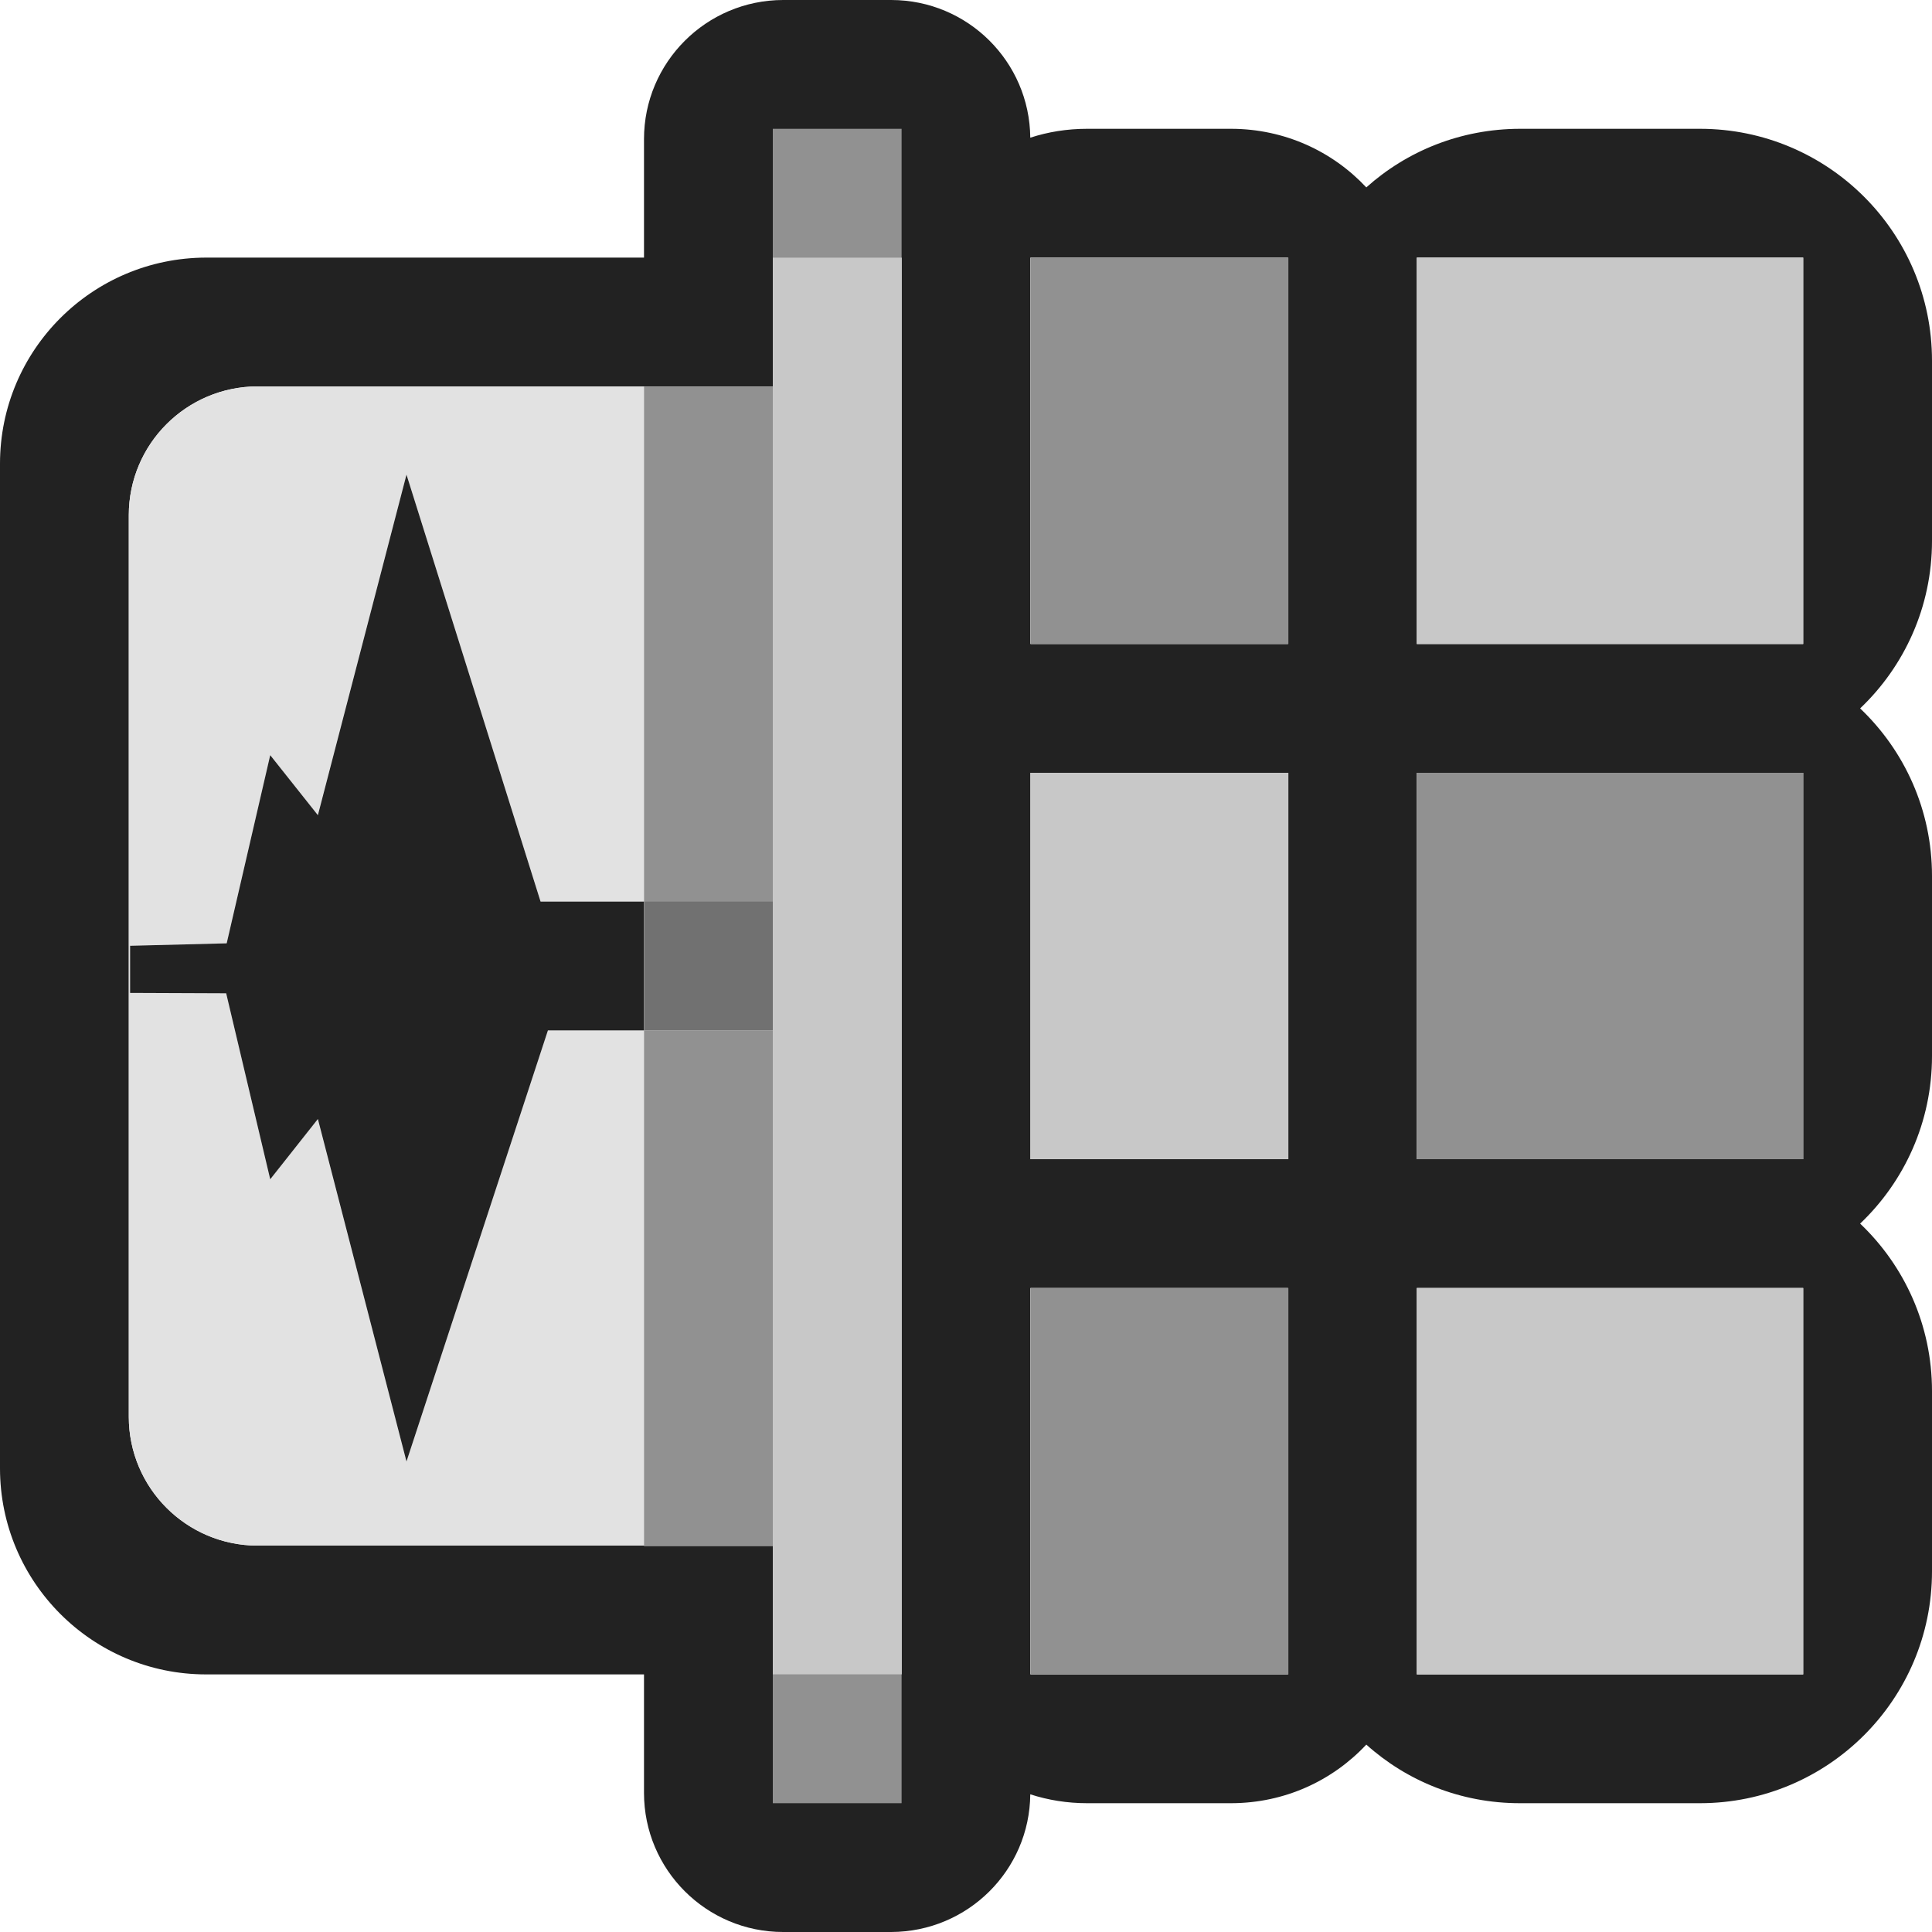 <?xml version="1.0" encoding="UTF-8" standalone="no"?>
<!DOCTYPE svg PUBLIC "-//W3C//DTD SVG 1.1//EN" "http://www.w3.org/Graphics/SVG/1.1/DTD/svg11.dtd">
<svg width="100%" height="100%" viewBox="0 0 15 15" version="1.1" xmlns="http://www.w3.org/2000/svg" xmlns:xlink="http://www.w3.org/1999/xlink" xml:space="preserve" xmlns:serif="http://www.serif.com/" style="fill-rule:evenodd;clip-rule:evenodd;stroke-linejoin:round;stroke-miterlimit:1.414;">
    <g transform="matrix(1,0,0,1,-400,-125)">
        <g transform="matrix(1,0,0,1,400,125)">
            <g id="ObjectIcons_MusicTrackRandom_nor">
                <g id="Icons">
                    <g transform="matrix(1,0,0,1,-40,-25)">
                        <g id="Base-Block" serif:id="Base Block">
                            <path d="M55,27.1C55,25.941 54.059,25 52.9,25L42.1,25C40.941,25 40,25.941 40,27.1L40,37.9C40,39.059 40.941,40 42.1,40L52.9,40C54.059,40 55,39.059 55,37.9L55,27.1Z" style="fill-opacity:0;"/>
                        </g>
                    </g>
                    <path d="M6.92,15L6.08,15C5.484,15 5,14.516 5,13.92L5,13L1.6,13C0.717,13 0,12.283 0,11.4L0,3.6C0,2.718 0.715,2.002 1.6,2L5,2L5,1.08C5,0.485 5.483,0.001 6.08,0L6.92,0C7.514,0.001 7.994,0.479 7.999,1.069C8.137,1.024 8.285,1 8.44,1L9.56,1C9.974,1.001 10.346,1.175 10.608,1.455C10.924,1.172 11.341,1.001 11.8,1L13.2,1C14.195,1.001 15,1.807 15,2.8L15,4.2C15,4.711 14.786,5.173 14.442,5.5C14.786,5.827 15,6.289 15,6.8L15,8.2C15,8.711 14.786,9.173 14.442,9.5C14.786,9.827 15,10.289 15,10.8L15,12.2C15,13.193 14.194,13.999 13.2,14L11.8,14C11.342,14 10.924,13.829 10.608,13.545C10.346,13.825 9.975,13.999 9.56,14L8.44,14C8.286,14 8.138,13.976 7.999,13.931C7.994,14.521 7.514,14.998 6.92,15ZM14,10L11,10L11,13L14,13L14,10ZM10,10L8,10L8,13L10,13L10,10ZM6,12L6,13L7,13L7,2L6,2L6,3L5,3L2,3C1.448,3 1,3.448 1,4L1,11C1,11.552 1.448,12 2,12L6,12ZM14,6L11,6L11,9L14,9L14,6ZM10,6L8,6L8,9L10,9L10,6ZM14,2L11,2L11,5L14,5L14,2ZM10,2L8,2L8,5L10,5L10,2Z" style="fill:rgb(34,34,34);"/>
                    <g transform="matrix(1,0,0,1,1,-8)">
                        <rect x="10" y="10" width="3" height="3" style="fill:rgb(200,200,200);"/>
                    </g>
                    <g>
                        <path d="M2,3L5,3L5,7.516L5,7L4.197,7L3.156,3.685L2.467,6.329L2.098,5.863L1.76,7.324L1.01,7.343L1.01,7.709L1.756,7.712L2.098,9.156L2.467,8.688L3.156,11.347L4.253,8L5,8L5,12L2,12C1.448,12 1,11.552 1,11L1,4C1,3.449 1.446,3.002 2,3Z" style="fill:rgb(226,226,226);"/>
                        <g transform="matrix(1,0,0,1,-102.422,-75)">
                            <path d="M104.182,82.324L104.52,80.863L104.89,81.329L105.578,78.685L106.619,82L107.422,82L107.422,83L106.676,83L105.578,86.347L104.89,83.688L104.52,84.156L104.178,82.712L103.432,82.709L103.432,82.343L104.182,82.324Z" style="fill:rgb(34,34,34);"/>
                        </g>
                        <g transform="matrix(1,0,0,0.364,-1,7.273)">
                            <rect x="6" y="2" width="1" height="11" style="fill:rgb(145,145,145);"/>
                        </g>
                        <g transform="matrix(1,0,0,0.364,-1,2.273)">
                            <rect x="6" y="2" width="1" height="11" style="fill:rgb(145,145,145);"/>
                        </g>
                        <g transform="matrix(1,0,0,0.091,-1,6.818)">
                            <rect x="6" y="2" width="1" height="11" style="fill:rgb(113,113,113);"/>
                        </g>
                        <rect x="6" y="2" width="1" height="11" style="fill:rgb(200,200,200);"/>
                        <g transform="matrix(1,0,0,1,0,-12)">
                            <rect x="6" y="13" width="1" height="1" style="fill:rgb(145,145,145);"/>
                        </g>
                        <g transform="matrix(1,0,0,1,0,12)">
                            <rect x="6" y="1" width="1" height="1" style="fill:rgb(145,145,145);"/>
                        </g>
                    </g>
                    <g transform="matrix(0.667,0,0,1,4,-4)">
                        <rect x="6" y="6" width="3" height="3" style="fill:rgb(145,145,145);"/>
                    </g>
                    <g transform="matrix(1,0,0,1,5,0)">
                        <rect x="6" y="6" width="3" height="3" style="fill:rgb(145,145,145);"/>
                    </g>
                    <g transform="matrix(0.667,0,0,1,4,4)">
                        <rect x="6" y="6" width="3" height="3" style="fill:rgb(145,145,145);"/>
                    </g>
                    <g transform="matrix(1,0,0,1,1,8)">
                        <rect x="10" y="2" width="3" height="3" style="fill:rgb(200,200,200);"/>
                    </g>
                    <g transform="matrix(0.667,0,0,1,4,0)">
                        <rect x="6" y="6" width="3" height="3" style="fill:rgb(200,200,200);"/>
                    </g>
                </g>
            </g>
        </g>
    </g>
</svg>
